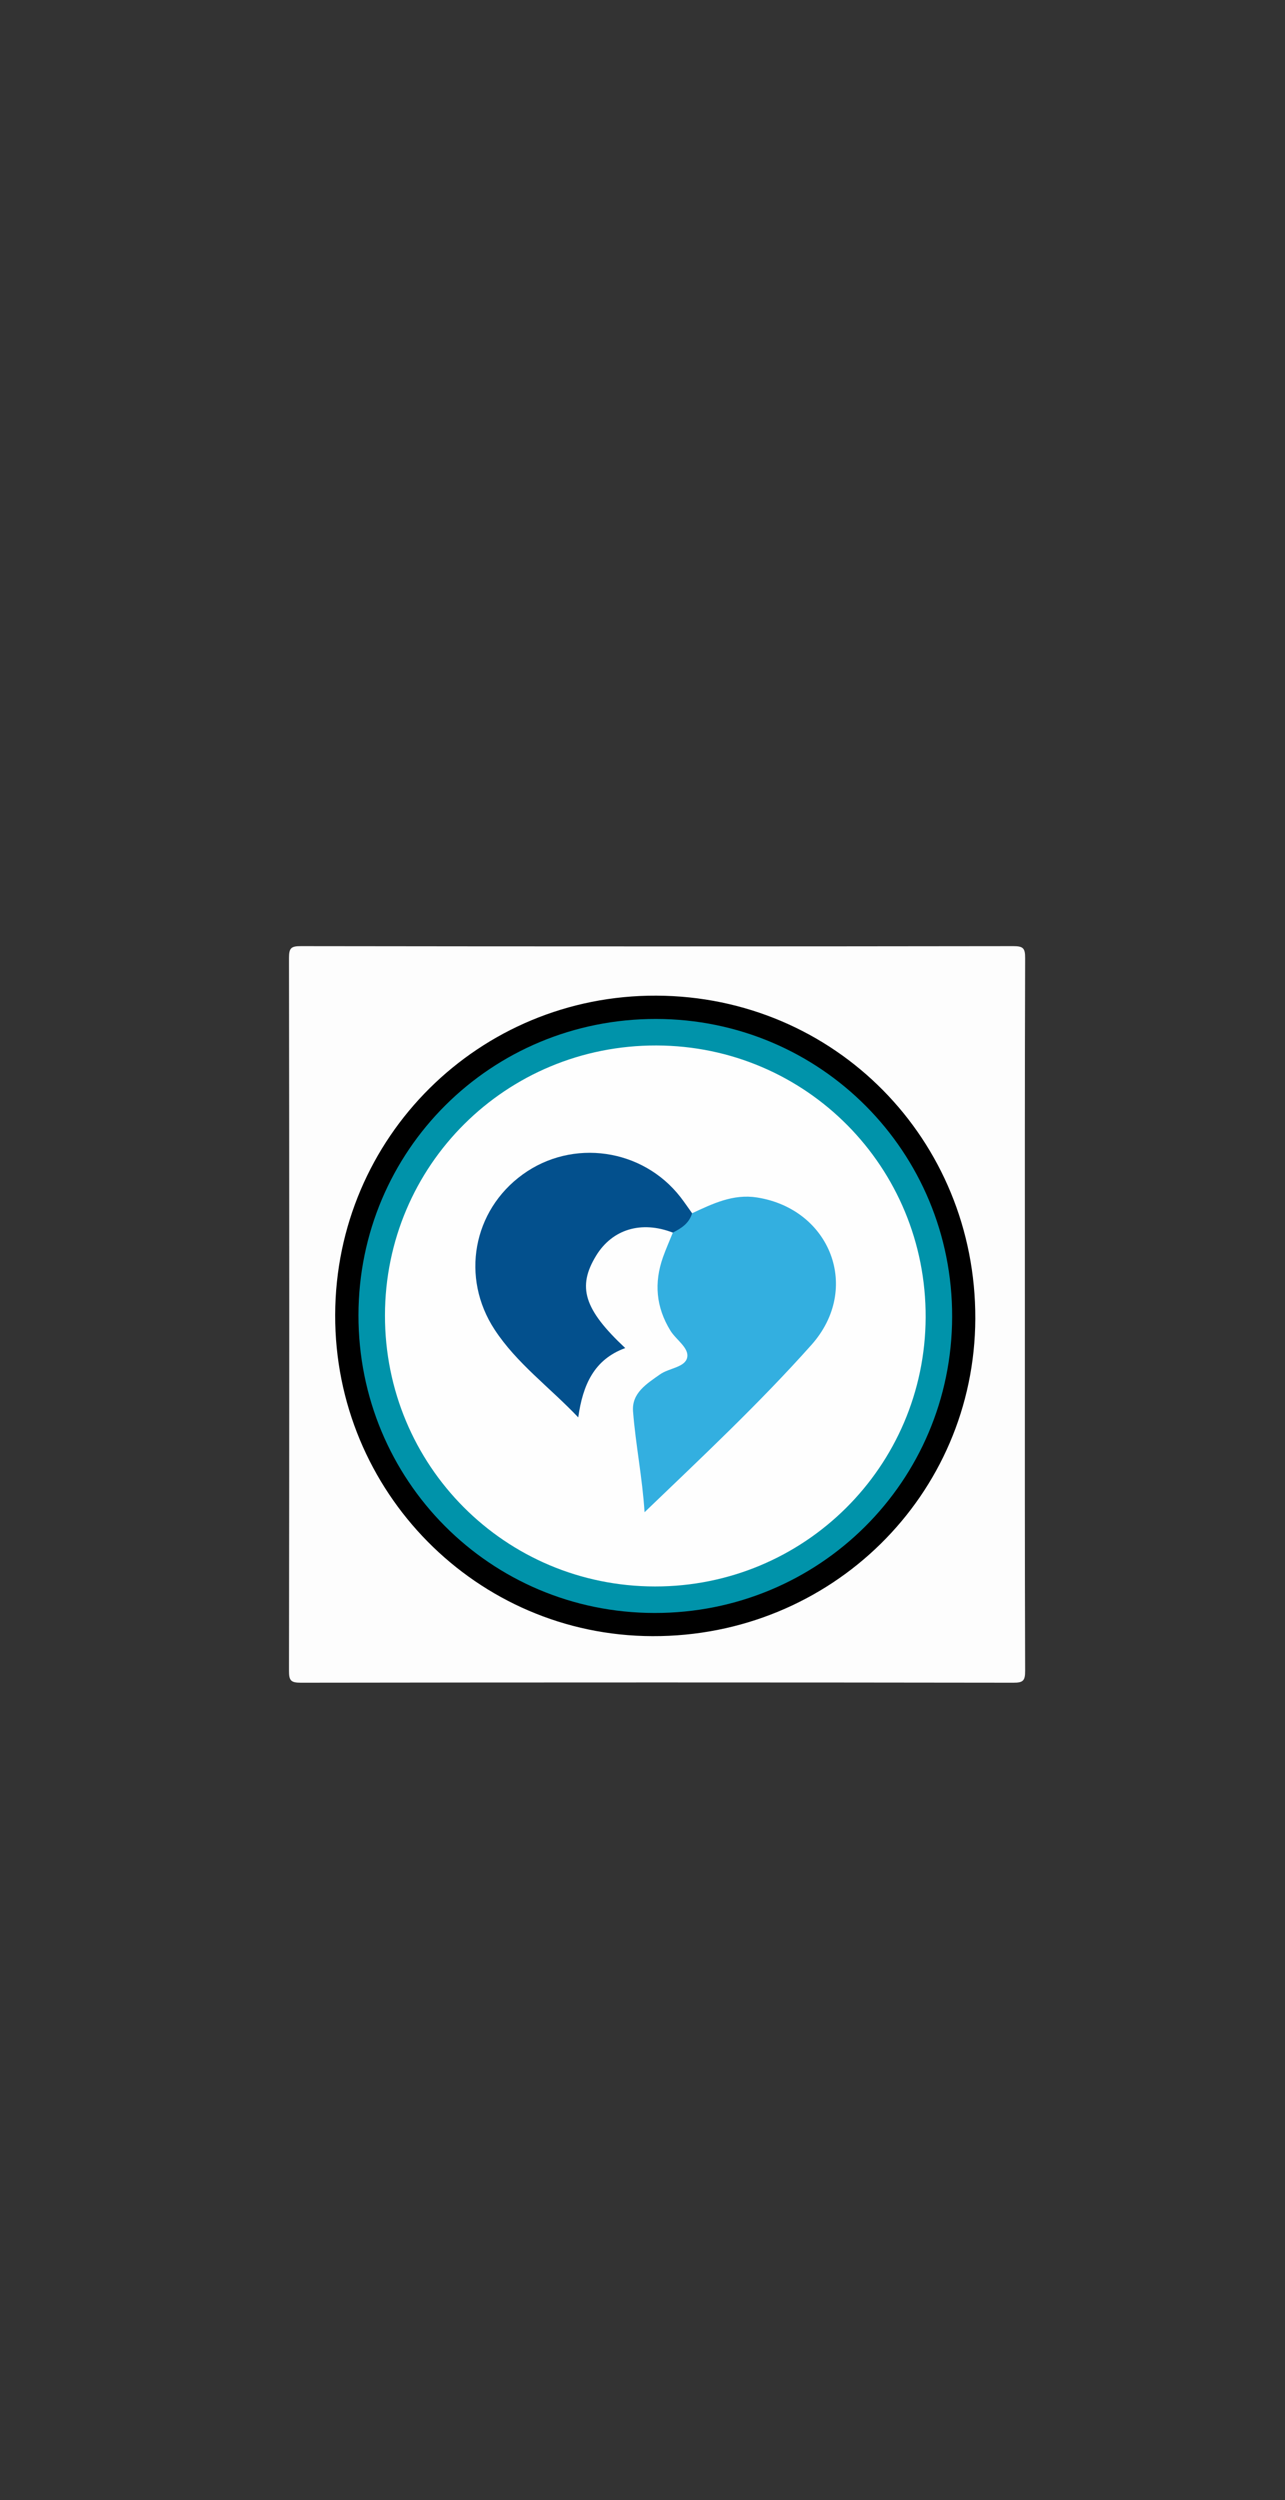 <?xml version="1.0" encoding="utf-8"?>
<!-- Generator: Adobe Illustrator 25.2.1, SVG Export Plug-In . SVG Version: 6.00 Build 0)  -->
<svg version="1.1" id="Layer_1" xmlns="http://www.w3.org/2000/svg" xmlns:xlink="http://www.w3.org/1999/xlink" x="0px" y="0px"
	 viewBox="0 0 288 560" style="enable-background:new 0 0 288 560;" xml:space="preserve">
<rect x="0" y="0" width="288" height="560" fill="#333333" stroke="none"/>
<style type="text/css">
	.st0{fill:#FDFDFD;}
	.st1{fill:#0093AA;}
	.st2{fill:#FEFEFE;}
	.st3{fill:#33AFE0;}
	.st4{fill:#03508D;}
</style>
<g>
	<path class="st0" d="M229.7,294.42c0,26.61-0.03,53.22,0.06,79.83c0.01,2.23-0.45,2.68-2.67,2.67c-53.22-0.08-106.44-0.08-159.65,0
		c-2.22,0-2.68-0.45-2.67-2.67c0.08-53.22,0.08-106.44,0-159.65c0-2.23,0.45-2.68,2.67-2.67c53.22,0.08,106.44,0.08,159.65,0
		c2.23,0,2.68,0.45,2.67,2.67C229.67,241.2,229.7,267.81,229.7,294.42z"/>
	<path d="M75.12,294.51c0.12-39.76,32.25-71.65,72-71.49c39.97,0.16,71.61,32.21,71.47,72.37c-0.14,39.57-32.35,71.23-72.36,71.1
		C106.84,366.38,75,334.15,75.12,294.51z"/>
	<path class="st1" d="M80.34,294.58c0.06-36.89,29.72-66.39,66.71-66.34c36.87,0.05,66.43,29.77,66.35,66.71
		c-0.07,36.87-29.79,66.41-66.73,66.35C109.81,361.25,80.29,331.55,80.34,294.58z"/>
	<path class="st2" d="M86.28,294.61c0.05-33.6,27.14-60.51,60.84-60.43c33.56,0.08,60.49,27.27,60.34,60.93
		c-0.14,33.41-27.2,60.28-60.66,60.25C113.19,355.33,86.23,328.27,86.28,294.61z"/>
	<path class="st3" d="M155.12,271.76c4.62-2.15,9.22-4.38,14.56-3.53c16.44,2.6,23.43,20.4,12.18,33.02
		c-11.7,13.12-24.59,25.18-37.4,37.48c-0.49-7.77-2-15.13-2.58-22.58c-0.32-4.14,3.07-6.19,6.05-8.3c2.01-1.42,5.58-1.55,6.08-3.75
		c0.49-2.17-2.49-3.98-3.77-6.07c-3.22-5.25-3.67-10.7-1.65-16.42c0.66-1.86,1.47-3.67,2.21-5.5
		C151.77,274.19,153.56,273.09,155.12,271.76z"/>
	<path class="st4" d="M155.12,271.76c-0.65,2.24-2.4,3.37-4.33,4.34c-7.04-2.73-13.55-0.77-17.18,5.16
		c-4.28,6.99-2.75,12.02,6.52,20.7c-6.98,2.55-9.5,8.22-10.53,15.53c-6.5-6.84-13.8-12.11-18.75-19.67
		c-7.63-11.64-4.89-26.65,6.3-34.75c11.16-8.08,26.85-5.84,35.35,5.06C153.42,269.32,154.25,270.56,155.12,271.76z"/>
</g>
</svg>
